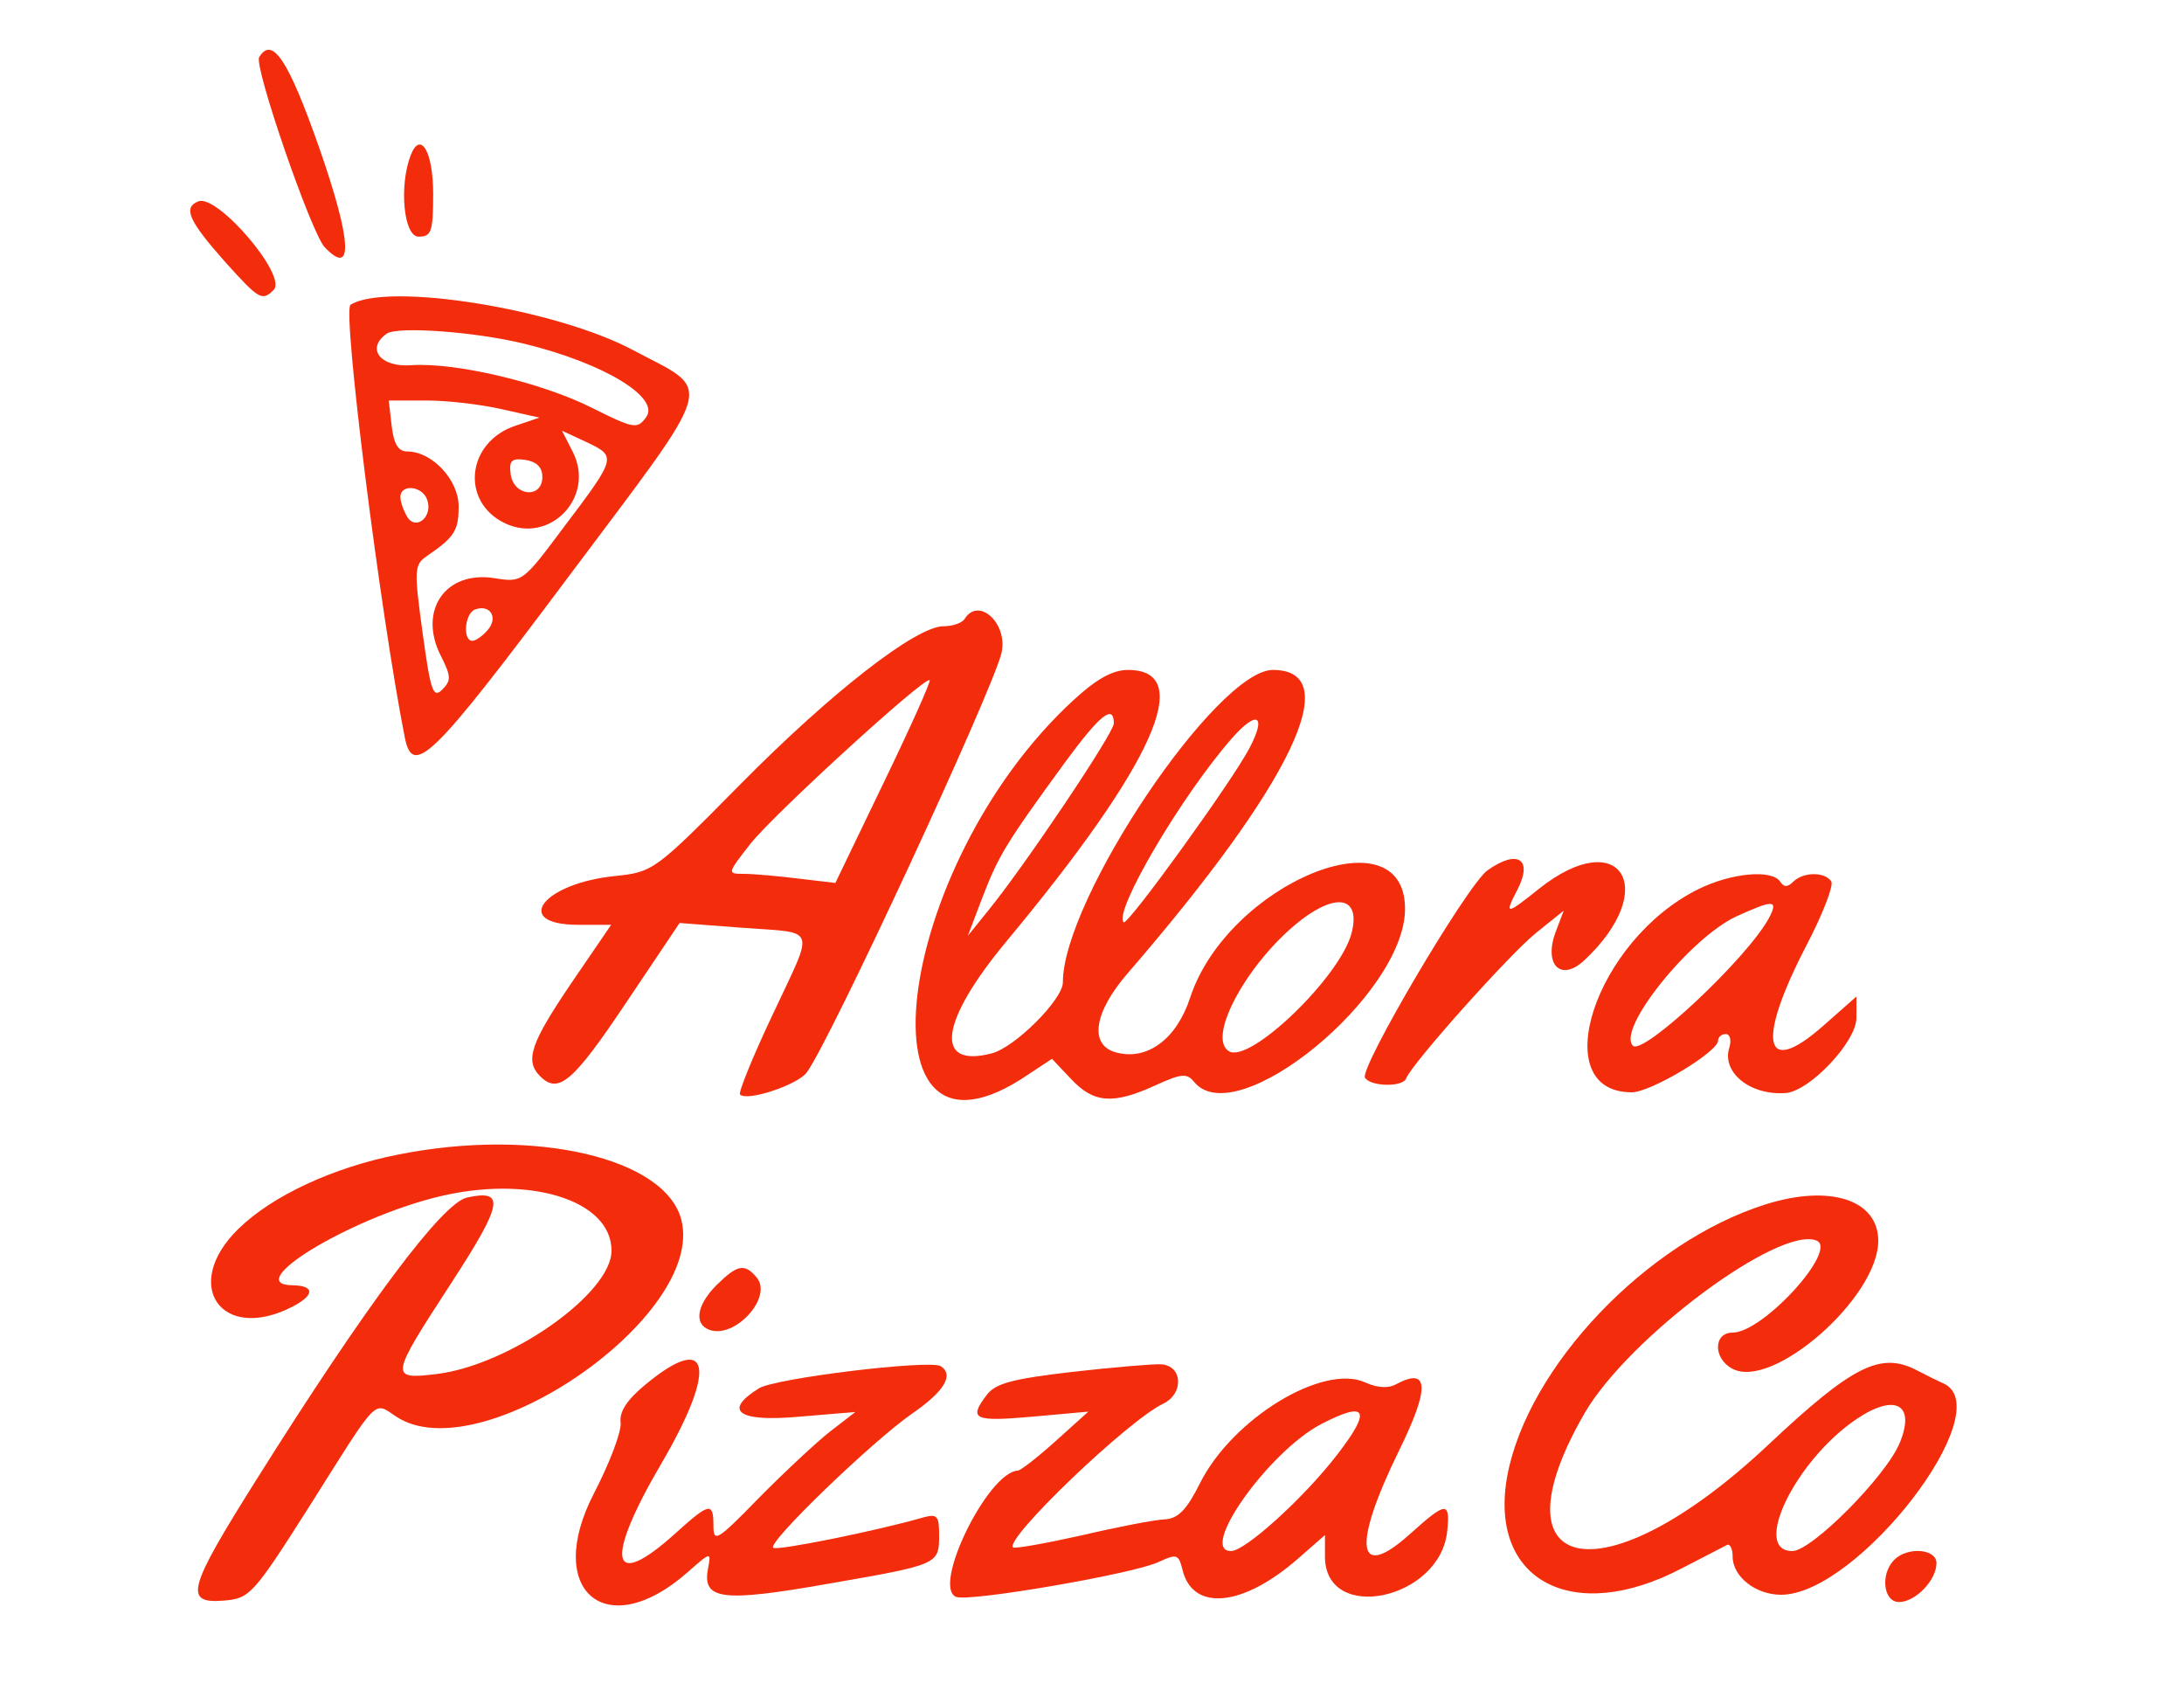  <svg  version="1.0" xmlns="http://www.w3.org/2000/svg"  width="300pt" height="233pt" viewBox="0 0 300 233"  preserveAspectRatio="xMidYMid meet">  <g transform="translate(0,233) scale(0.05,-0.05)" fill="#f32c0c" stroke="none"> <path d="M712 4503 c-15 -25 143 -483 180 -522 80 -84 74 18 -15 273 -85 242 -129 308 -165 249z"/> <path d="M1128 4233 c-32 -84 -19 -223 22 -223 35 0 40 13 40 118 0 116 -35 175 -62 105z"/> <path d="M545 4107 c-43 -17 -27 -53 74 -167 93 -103 101 -108 133 -76 38 38 -154 263 -207 243z"/> <path d="M963 3823 c-23 -15 81 -844 149 -1188 22 -111 75 -60 446 436 418 558 404 509 182 627 -213 114 -676 188 -777 125z m477 -107 c218 -53 375 -148 335 -202 -24 -33 -33 -32 -149 26 -139 70 -376 125 -495 117 -86 -7 -127 46 -68 87 31 20 242 5 377 -28z m-61 -180 l103 -23 -65 -22 c-135 -44 -153 -209 -30 -268 123 -59 249 71 187 195 l-30 59 69 -32 c81 -39 81 -41 -65 -234 -112 -150 -113 -151 -189 -139 -136 22 -212 -90 -147 -215 27 -54 28 -66 3 -91 -25 -25 -32 -5 -54 156 -24 174 -23 187 12 211 76 52 87 70 87 136 0 73 -73 151 -141 151 -25 0 -37 20 -43 70 l-8 70 104 0 c58 0 151 -11 207 -24z m111 -186 c0 -60 -78 -54 -87 7 -5 38 2 45 40 40 31 -5 47 -20 47 -47z m-317 -61 c18 -46 -29 -88 -54 -49 -10 17 -19 41 -19 55 0 36 59 31 73 -6z m168 -358 c-14 -17 -34 -31 -43 -31 -28 0 -21 76 7 86 41 15 64 -21 36 -55z"/> <path d="M2650 2960 c-7 -11 -33 -20 -58 -20 -75 0 -307 -180 -559 -435 -234 -237 -239 -240 -343 -251 -200 -20 -285 -134 -101 -134 l90 0 -110 -161 c-111 -164 -128 -212 -85 -255 50 -50 90 -16 234 199 l149 222 170 -13 c211 -16 202 10 86 -238 -55 -116 -95 -215 -90 -220 19 -20 157 26 183 60 63 84 506 1038 535 1151 20 81 -62 158 -101 95z m-222 -449 l-133 -276 -102 12 c-57 7 -124 13 -150 13 -46 0 -45 1 19 83 65 82 480 461 492 449 4 -3 -53 -130 -126 -281z"/> <path d="M2948 2736 c-496 -457 -603 -1354 -123 -1027 l65 43 53 -56 c62 -66 115 -70 231 -17 72 33 87 34 107 9 116 -140 578 239 579 475 1 271 -486 71 -590 -242 -37 -114 -117 -174 -202 -152 -77 19 -64 110 31 219 451 522 599 832 398 832 -154 0 -577 -629 -577 -858 0 -47 -131 -178 -195 -195 -161 -42 -143 88 42 310 403 485 519 743 332 743 -42 0 -86 -24 -151 -84z m112 -63 c0 -26 -244 -390 -346 -515 l-55 -68 41 108 c44 113 63 145 225 367 96 131 135 163 135 108z m373 -67 c-48 -92 -336 -490 -346 -479 -29 28 159 348 298 506 69 78 95 63 48 -27z m280 -509 c-31 -120 -280 -360 -337 -324 -63 38 56 252 202 363 99 74 160 57 135 -39z"/> <path d="M4087 2270 c-55 -38 -353 -544 -337 -570 16 -25 104 -26 113 -2 14 39 284 341 356 399 l77 62 -22 -58 c-34 -91 14 -139 79 -78 210 197 98 373 -125 196 -91 -73 -96 -73 -59 -2 43 84 0 111 -82 53z"/> <path d="M4666 2218 c-284 -140 -421 -558 -183 -558 52 0 237 111 237 142 0 10 10 18 21 18 12 0 16 -17 10 -37 -22 -68 57 -132 154 -125 66 4 195 141 195 206 l0 59 -93 -82 c-162 -142 -182 -43 -45 221 45 86 76 166 69 177 -17 27 -77 27 -105 -1 -15 -15 -25 -15 -35 0 -22 35 -134 25 -225 -20z m194 -79 c-59 -110 -346 -379 -374 -351 -45 45 157 296 284 355 103 47 116 46 90 -4z"/> <path d="M1094 1489 c-178 -35 -346 -113 -439 -204 -158 -154 -47 -314 148 -214 62 32 62 58 1 59 -143 1 151 181 395 242 252 63 481 -7 481 -147 0 -118 -281 -315 -482 -339 -128 -15 -127 -9 41 249 143 220 150 259 44 236 -68 -15 -277 -295 -578 -774 -190 -302 -201 -342 -90 -333 71 6 80 15 235 259 193 306 175 288 239 246 230 -151 849 276 783 540 -43 171 -403 255 -778 180z"/> <path d="M4850 1352 c-327 -103 -653 -446 -709 -745 -53 -288 180 -412 480 -254 60 31 116 60 124 64 8 3 15 -11 15 -32 0 -55 63 -105 133 -105 210 0 602 507 447 580 -16 7 -50 24 -75 37 -99 51 -176 12 -408 -206 -448 -421 -766 -365 -503 89 121 207 532 513 636 473 62 -24 -146 -253 -230 -253 -53 0 -54 -71 -1 -99 110 -60 401 195 401 351 0 113 -133 156 -310 100z m369 -655 c-38 -92 -242 -297 -295 -297 -113 0 9 250 177 363 106 71 162 40 118 -66z"/> <path d="M1969 1131 c-55 -55 -63 -107 -21 -123 70 -27 176 89 131 143 -33 40 -53 36 -110 -20z"/> <path d="M1774 858 c-51 -42 -73 -75 -69 -105 3 -24 -30 -111 -73 -194 -139 -268 33 -414 256 -218 66 58 66 58 57 10 -16 -85 39 -92 329 -41 305 53 306 53 306 134 0 53 -5 59 -45 48 -124 -36 -401 -92 -411 -83 -15 16 272 292 381 368 89 61 117 107 79 131 -31 18 -454 -33 -499 -61 -100 -62 -57 -93 110 -78 l155 13 -70 -54 c-38 -30 -126 -112 -195 -182 -114 -117 -125 -124 -125 -77 0 66 -10 65 -103 -19 -181 -164 -198 -78 -38 194 152 261 132 360 -45 214z"/> <path d="M2945 892 c-162 -19 -210 -31 -234 -63 -51 -67 -36 -74 124 -60 l155 14 -90 -81 c-49 -44 -96 -81 -104 -81 -83 -5 -237 -321 -169 -347 37 -14 490 64 556 96 50 23 55 22 66 -23 29 -114 167 -100 319 34 l72 63 0 -59 c0 -186 318 -119 336 71 8 81 -3 80 -100 -7 -149 -135 -163 -39 -32 228 84 171 82 229 -7 182 -22 -13 -53 -11 -86 4 -116 53 -365 -99 -454 -276 -37 -74 -60 -98 -98 -100 -27 -1 -130 -21 -228 -44 -99 -22 -183 -37 -188 -33 -23 24 316 349 413 395 57 28 53 104 -6 108 -22 1 -132 -8 -245 -21z m728 -228 c-91 -118 -252 -264 -291 -264 -91 0 104 274 248 349 126 65 139 39 43 -85z"/> <path d="M5204 376 c-39 -39 -30 -116 13 -116 45 0 103 60 103 107 0 39 -79 46 -116 9z"/> </g> </svg> 